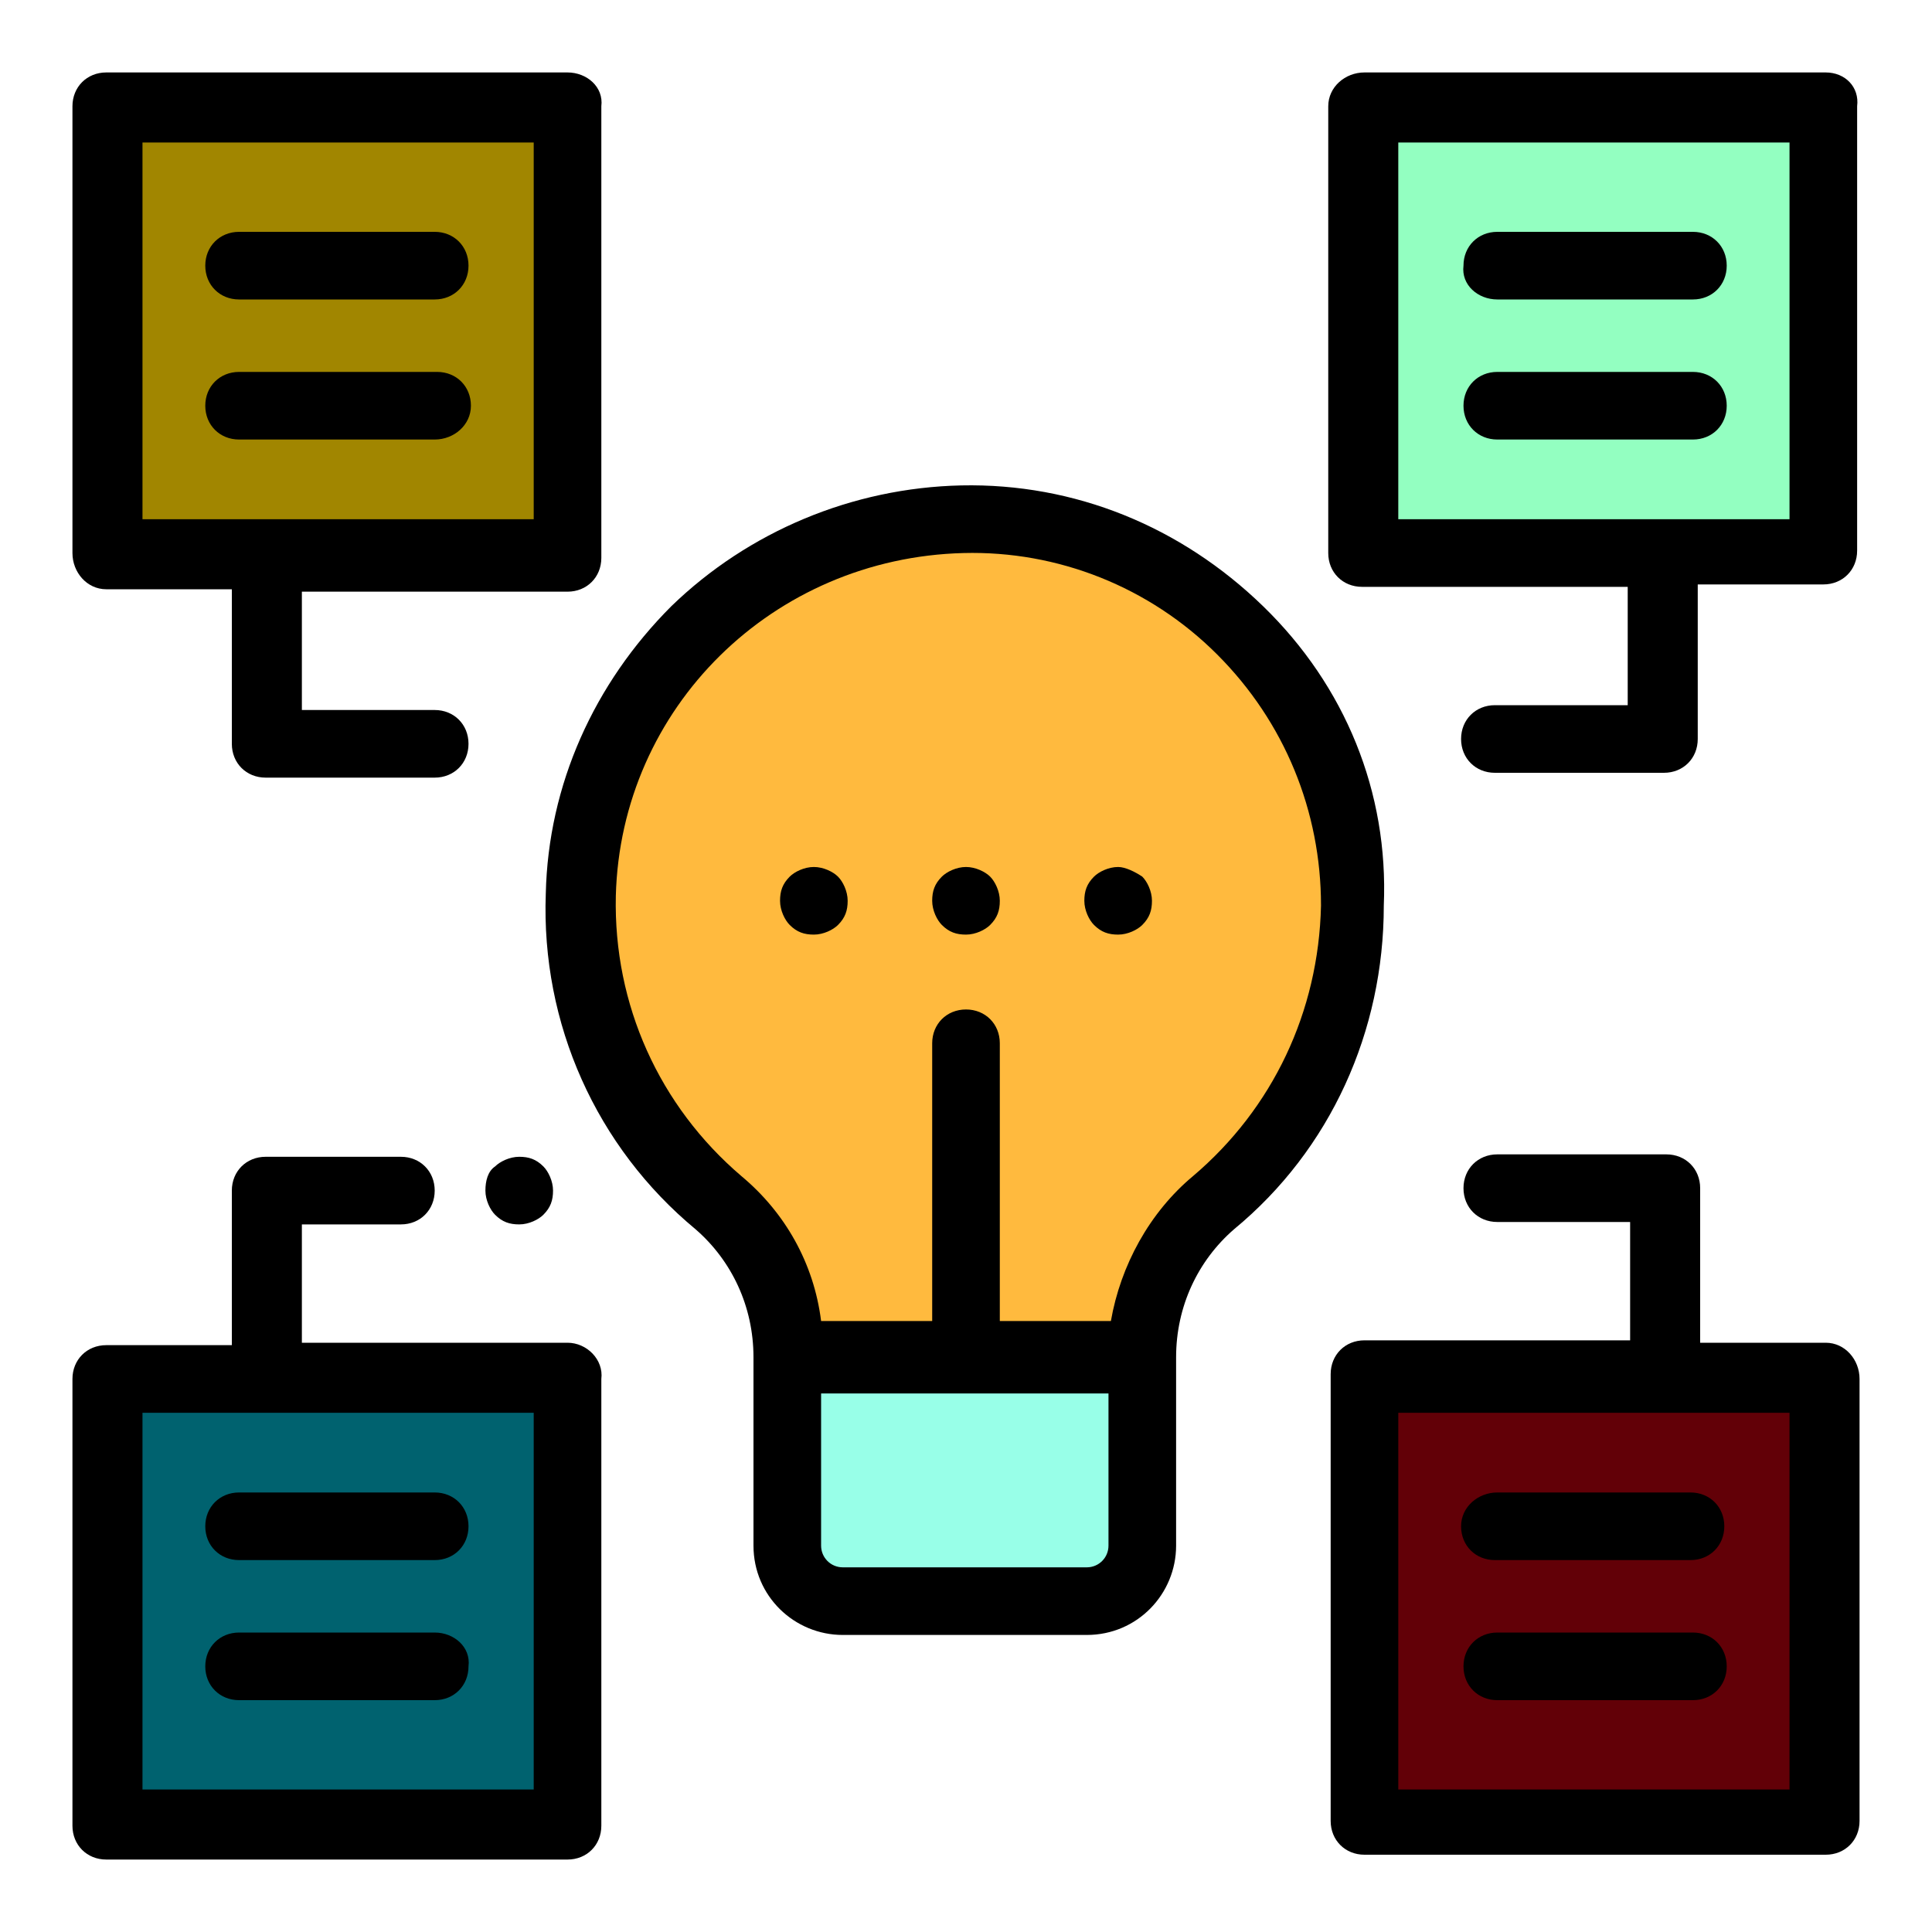 <?xml version="1.0" encoding="utf-8"?>
<!-- Generator: Adobe Illustrator 22.0.0, SVG Export Plug-In . SVG Version: 6.00 Build 0)  -->
<svg version="1.1" id="Layer_1" xmlns="http://www.w3.org/2000/svg" xmlns:xlink="http://www.w3.org/1999/xlink" x="0px" y="0px"
	 viewBox="0 0 80 80" style="enable-background:new 0 0 80 80;" xml:space="preserve">
<style type="text/css">
	.st0{fill:#FFBA3E;}
	.st1{fill:#98FFE8;}
	.st2{fill:#93FFC1;}
	.st3{fill:#A18600;}
	.st4{fill:#00626F;}
	.st5{fill:#620007;}
</style>
<path class="st0" d="M56.1,37.5c0-8.9-7.3-16.2-16.3-16c-8.5,0.1-15.6,7-15.8,15.6c-0.2,5.1,2.1,9.7,5.7,12.8
	c1.9,1.6,2.9,3.9,2.9,6.4v0h14.7l0,0c0-2.5,1.1-4.8,2.9-6.4C53.8,46.9,56.1,42.5,56.1,37.5z"/>
<path class="st1" d="M45.1,66.3H34.9c-1.3,0-2.3-1-2.3-2.3v-7.8h14.7V64C47.4,65.3,46.4,66.3,45.1,66.3z"/>
<g>
	<rect x="56.5" y="4.4" class="st2" width="19.1" height="18.5"/>
	<rect x="4.4" y="4.4" class="st3" width="19.1" height="18.5"/>
	<rect x="4.4" y="57.1" class="st4" width="19.1" height="18.5"/>
	<rect x="56.5" y="57.1" class="st5" width="19.1" height="18.5"/>
</g>
<path d="M52.3,25.1c-3.4-3.3-7.8-5.1-12.5-5c-4.5,0.1-8.8,1.9-12,5c-3.2,3.2-5.1,7.4-5.2,11.9c-0.2,5.4,2.1,10.5,6.2,13.9
	c1.5,1.3,2.4,3.2,2.4,5.3V64c0,2.1,1.7,3.7,3.7,3.7h10.1c2.1,0,3.7-1.7,3.7-3.7v-7.8c0-2.1,0.9-4,2.4-5.3c4-3.3,6.2-8.2,6.2-13.4
	C57.5,32.8,55.7,28.4,52.3,25.1z M45.9,64c0,0.5-0.4,0.9-0.9,0.9H34.9c-0.5,0-0.9-0.4-0.9-0.9v-6.3h11.9L45.9,64L45.9,64z
	 M49.4,48.7c-1.8,1.5-3,3.7-3.4,6h-4.6V43.2c0-0.8-0.6-1.4-1.4-1.4c-0.8,0-1.4,0.6-1.4,1.4v11.5H34c-0.3-2.4-1.5-4.5-3.3-6
	c-3.4-2.9-5.3-7.1-5.2-11.6c0.2-7.8,6.5-14,14.4-14.2c3.9-0.1,7.7,1.4,10.5,4.2c2.8,2.8,4.3,6.5,4.3,10.4
	C54.6,41.9,52.7,45.9,49.4,48.7z"/>
<path d="M33.7,35.9c-0.4,0-0.8,0.2-1,0.4c-0.3,0.3-0.4,0.6-0.4,1c0,0.4,0.2,0.8,0.4,1c0.3,0.3,0.6,0.4,1,0.4c0.4,0,0.8-0.2,1-0.4
	c0.3-0.3,0.4-0.6,0.4-1s-0.2-0.8-0.4-1C34.5,36.1,34.1,35.9,33.7,35.9z"/>
<path d="M40,35.9c-0.4,0-0.8,0.2-1,0.4c-0.3,0.3-0.4,0.6-0.4,1c0,0.4,0.2,0.8,0.4,1c0.3,0.3,0.6,0.4,1,0.4c0.4,0,0.8-0.2,1-0.4
	c0.3-0.3,0.4-0.6,0.4-1c0-0.4-0.2-0.8-0.4-1C40.8,36.1,40.4,35.9,40,35.9z"/>
<path d="M46.3,35.9c-0.4,0-0.8,0.2-1,0.4c-0.3,0.3-0.4,0.6-0.4,1c0,0.4,0.2,0.8,0.4,1c0.3,0.3,0.6,0.4,1,0.4c0.4,0,0.8-0.2,1-0.4
	c0.3-0.3,0.4-0.6,0.4-1c0-0.4-0.2-0.8-0.4-1C47,36.1,46.6,35.9,46.3,35.9z"/>
<path d="M75.6,3H56.5C55.7,3,55,3.6,55,4.4v18.5c0,0.8,0.6,1.4,1.4,1.4h11v4.9h-5.5c-0.8,0-1.4,0.6-1.4,1.4c0,0.8,0.6,1.4,1.4,1.4h7
	c0.8,0,1.4-0.6,1.4-1.4v-6.4h5.2c0.8,0,1.4-0.6,1.4-1.4V4.4C77,3.6,76.4,3,75.6,3z M74.1,21.5H57.9V5.9h16.2V21.5z"/>
<path d="M62,18.2h8.1c0.8,0,1.4-0.6,1.4-1.4s-0.6-1.4-1.4-1.4H62c-0.8,0-1.4,0.6-1.4,1.4S61.2,18.2,62,18.2z"/>
<path d="M62,12.4h8.1c0.8,0,1.4-0.6,1.4-1.4c0-0.8-0.6-1.4-1.4-1.4H62c-0.8,0-1.4,0.6-1.4,1.4C60.5,11.8,61.2,12.4,62,12.4z"/>
<path d="M4.4,24.4h5.2v6.4c0,0.8,0.6,1.4,1.4,1.4h7c0.8,0,1.4-0.6,1.4-1.4c0-0.8-0.6-1.4-1.4-1.4h-5.5v-4.9h11
	c0.8,0,1.4-0.6,1.4-1.4V4.4C25,3.6,24.3,3,23.5,3H4.4C3.6,3,3,3.6,3,4.4v18.5C3,23.7,3.6,24.4,4.4,24.4z M5.9,5.9h16.2v15.6H5.9V5.9
	z"/>
<path d="M19.5,16.8c0-0.8-0.6-1.4-1.4-1.4H9.9c-0.8,0-1.4,0.6-1.4,1.4s0.6,1.4,1.4,1.4H18C18.8,18.2,19.5,17.6,19.5,16.8z"/>
<path d="M9.9,12.4H18c0.8,0,1.4-0.6,1.4-1.4c0-0.8-0.6-1.4-1.4-1.4H9.9c-0.8,0-1.4,0.6-1.4,1.4C8.5,11.8,9.1,12.4,9.9,12.4z"/>
<path d="M23.5,55.6h-11v-4.9h4.1c0.8,0,1.4-0.6,1.4-1.4c0-0.8-0.6-1.4-1.4-1.4h-5.6c-0.8,0-1.4,0.6-1.4,1.4v6.4H4.4
	c-0.8,0-1.4,0.6-1.4,1.4v18.5C3,76.4,3.6,77,4.4,77h19.1c0.8,0,1.4-0.6,1.4-1.4V57.1C25,56.3,24.3,55.6,23.5,55.6z M22.1,74.1H5.9
	V58.5h16.2V74.1z"/>
<path d="M8.5,63.2c0,0.8,0.6,1.4,1.4,1.4H18c0.8,0,1.4-0.6,1.4-1.4c0-0.8-0.6-1.4-1.4-1.4H9.9C9.1,61.8,8.5,62.4,8.5,63.2z"/>
<path d="M18,67.6H9.9c-0.8,0-1.4,0.6-1.4,1.4c0,0.8,0.6,1.4,1.4,1.4H18c0.8,0,1.4-0.6,1.4-1.4C19.5,68.2,18.8,67.6,18,67.6z"/>
<path d="M75.6,55.6h-5.2v-6.4c0-0.8-0.6-1.4-1.4-1.4h-7c-0.8,0-1.4,0.6-1.4,1.4c0,0.8,0.6,1.4,1.4,1.4h5.5v4.9h-11
	c-0.8,0-1.4,0.6-1.4,1.4v18.5c0,0.8,0.6,1.4,1.4,1.4h19.1c0.8,0,1.4-0.6,1.4-1.4V57.1C77,56.3,76.4,55.6,75.6,55.6z M74.1,74.1H57.9
	V58.5h16.2V74.1z"/>
<path d="M60.5,63.2c0,0.8,0.6,1.4,1.4,1.4h8.1c0.8,0,1.4-0.6,1.4-1.4c0-0.8-0.6-1.4-1.4-1.4H62C61.2,61.8,60.5,62.4,60.5,63.2z"/>
<path d="M70.1,67.6H62c-0.8,0-1.4,0.6-1.4,1.4c0,0.8,0.6,1.4,1.4,1.4h8.1c0.8,0,1.4-0.6,1.4-1.4C71.5,68.2,70.9,67.6,70.1,67.6z"/>
<path d="M20.1,49.3c0,0.4,0.2,0.8,0.4,1c0.3,0.3,0.6,0.4,1,0.4c0.4,0,0.8-0.2,1-0.4c0.3-0.3,0.4-0.6,0.4-1c0-0.4-0.2-0.8-0.4-1
	c-0.3-0.3-0.6-0.4-1-0.4c-0.4,0-0.8,0.2-1,0.4C20.2,48.5,20.1,48.9,20.1,49.3z"/>
</svg>
